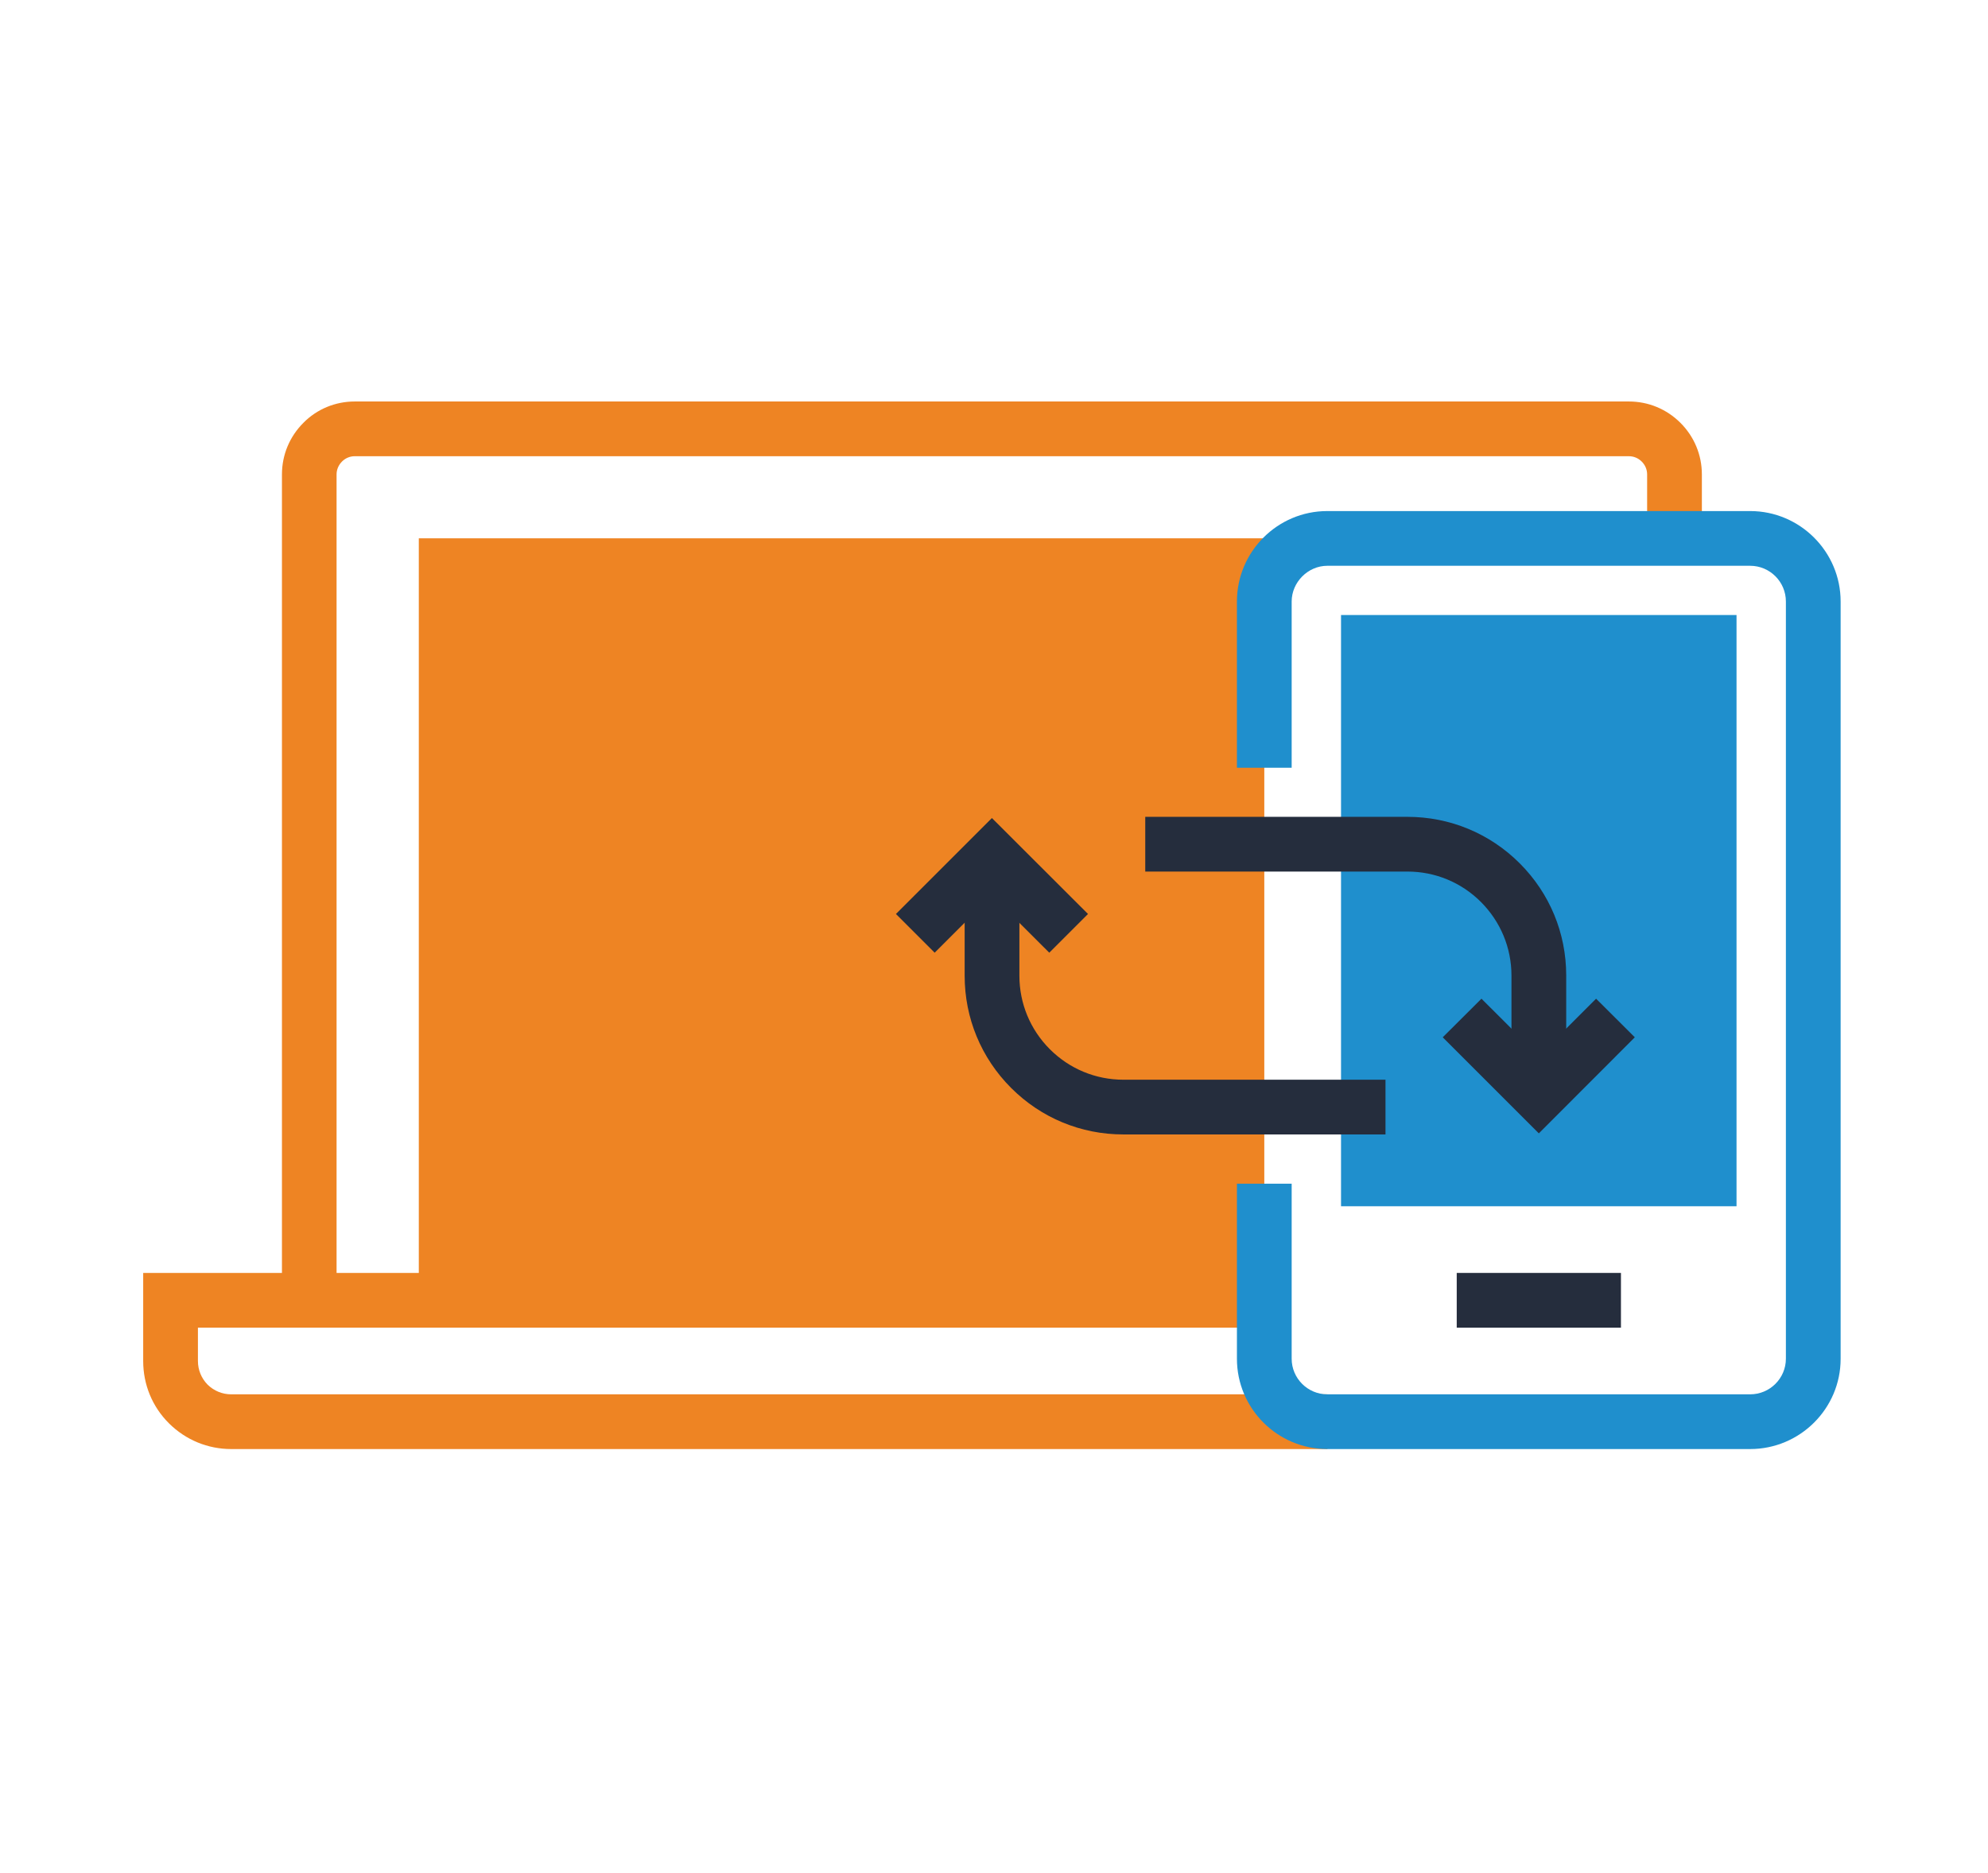 <?xml version="1.0" encoding="utf-8"?>
<!-- Generator: Adobe Illustrator 23.0.1, SVG Export Plug-In . SVG Version: 6.00 Build 0)  -->
<svg version="1.1" id="Layer_1" xmlns="http://www.w3.org/2000/svg" xmlns:xlink="http://www.w3.org/1999/xlink" x="0px" y="0px"
	 viewBox="0 0 166.33 156.78" style="enable-background:new 0 0 166.33 156.78;" xml:space="preserve">
<style type="text/css">
	.st0{fill:#252D3D;}
	.st1{fill:#1F8FCD;}
	.st2{fill:#EE8423;}
	.st3{fill:#FFFFFF;}
	.st4{fill:#5CC2DB;}
	.st5{fill:none;stroke:#252D3D;stroke-width:5;stroke-miterlimit:10;}
	.st6{fill:#EC6439;}
</style>
<g>
	<path class="st2" d="M28.17,108.82h-4.58V39.7c0-1.63,0.64-3.16,1.79-4.31c1.13-1.15,2.67-1.79,4.3-1.79h106.6
		c1.63,0,3.16,0.63,4.32,1.79c1.15,1.15,1.79,2.68,1.79,4.31v5.35h-4.58V39.7c0-0.4-0.16-0.78-0.45-1.07
		c-0.29-0.29-0.67-0.45-1.08-0.45H29.68c-0.4,0-0.78,0.16-1.06,0.44c-0.3,0.3-0.46,0.68-0.46,1.08V108.82z"/>
	<path class="st2" d="M105.79,50.33c0-2.9,2.38-5.28,5.27-5.28H35.04v63.77h70.74V50.33z"/>
	<path class="st2" d="M111.05,121.27H19.35c-1.96,0-3.81-0.76-5.21-2.15c-1.4-1.39-2.16-3.25-2.16-5.22v-7.37h93.81v4.58H16.56v2.79
		c0,0.75,0.29,1.45,0.81,1.98c0.53,0.52,1.23,0.81,1.98,0.81h91.71V121.27z"/>
</g>
<rect x="121.88" y="106.53" class="st0" width="13.74" height="4.58"/>
<path class="st1" d="M146.43,121.27h-35.38c-4.17,0-7.56-3.39-7.56-7.56V99.06h4.58v14.65c0,1.64,1.34,2.98,2.98,2.98h35.38
	c1.65,0,2.99-1.34,2.99-2.98V50.34c0-1.65-1.34-2.99-2.99-2.99h-35.38c-1.61,0-2.98,1.37-2.98,2.99v13.91h-4.58V50.34
	c0-4.17,3.39-7.57,7.56-7.57h35.38c4.17,0,7.57,3.4,7.57,7.57v63.38C154,117.88,150.6,121.27,146.43,121.27z"/>
<rect x="112.2" y="51.47" class="st1" width="33.09" height="49.48"/>
<g>
	<g>
		<path class="st0" d="M115.92,94.94H93.99c-3.55,0-6.88-1.38-9.39-3.89c-2.51-2.51-3.89-5.85-3.89-9.39V71.7h4.58v9.96
			c0,2.32,0.91,4.51,2.55,6.15c1.64,1.64,3.83,2.55,6.15,2.55h21.93V94.94z"/>
		<polygon class="st0" points="87.79,79.73 82.99,74.94 78.2,79.73 74.96,76.49 82.99,68.46 91.03,76.49 		"/>
	</g>
	<g>
		<path class="st0" d="M131.04,91.61h-4.58v-9.96c0-2.33-0.91-4.51-2.55-6.16c-1.64-1.64-3.83-2.55-6.16-2.55H95.82v-4.58h21.93
			c3.55,0,6.89,1.38,9.4,3.89c2.51,2.51,3.89,5.84,3.89,9.39V91.61z"/>
		<polygon class="st0" points="128.75,94.85 120.71,86.81 123.95,83.58 128.75,88.37 133.54,83.58 136.78,86.81 		"/>
	</g>
</g>
</svg>
